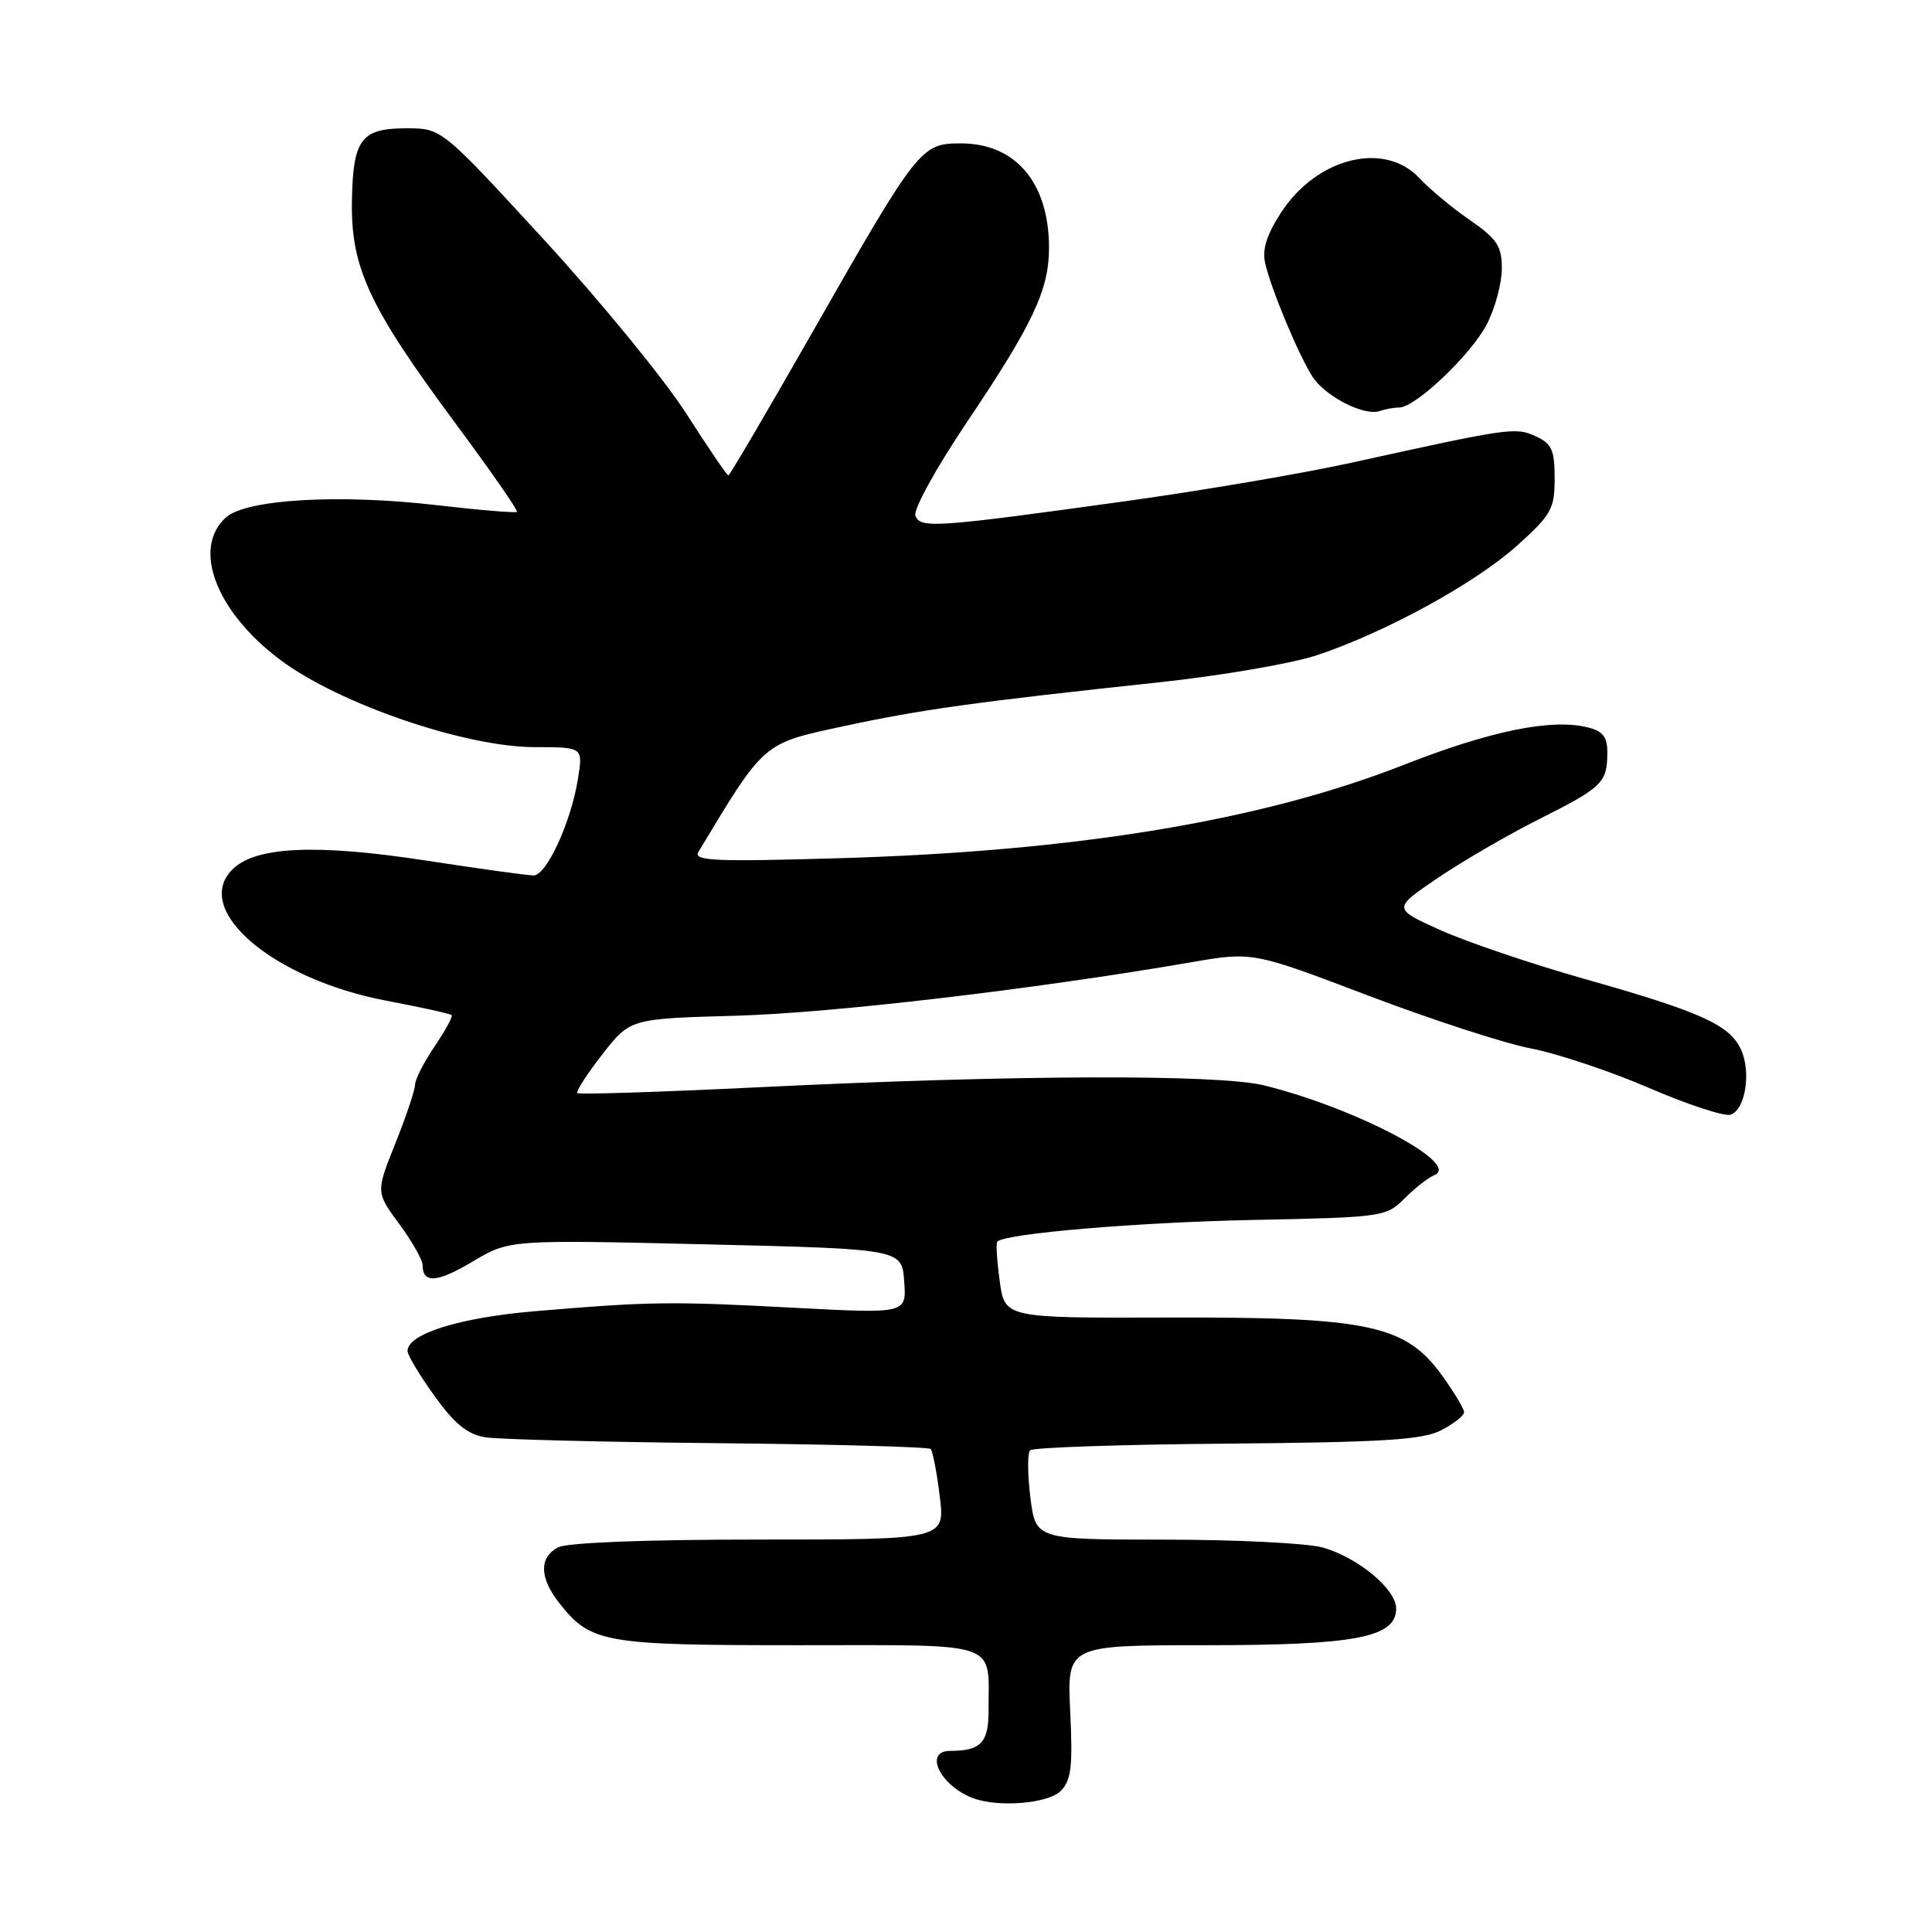 <?xml version="1.0" encoding="UTF-8" standalone="no"?>
<!DOCTYPE svg PUBLIC "-//W3C//DTD SVG 1.1//EN" "http://www.w3.org/Graphics/SVG/1.1/DTD/svg11.dtd" >
<svg xmlns="http://www.w3.org/2000/svg" xmlns:xlink="http://www.w3.org/1999/xlink" version="1.1" viewBox="0 0 256 256">
 <g >
 <path fill="currentColor"
d=" M 140.54 237.32 C 141.94 235.92 142.16 234.13 141.81 226.82 C 141.38 218.00 141.38 218.00 159.72 218.00 C 179.65 218.00 185.00 216.97 185.00 213.14 C 185.00 210.57 179.90 206.34 175.22 205.04 C 173.17 204.48 163.79 204.01 154.37 204.01 C 137.23 204.00 137.23 204.00 136.53 198.42 C 136.15 195.34 136.13 192.53 136.50 192.17 C 136.87 191.80 148.60 191.40 162.56 191.29 C 183.32 191.11 188.51 190.79 190.98 189.51 C 192.64 188.65 194.00 187.58 194.00 187.12 C 194.00 186.67 192.66 184.45 191.02 182.18 C 186.21 175.54 181.24 174.50 154.82 174.58 C 133.14 174.65 133.14 174.65 132.47 169.76 C 132.10 167.07 131.95 164.71 132.15 164.52 C 133.22 163.44 150.76 161.96 166.06 161.65 C 183.23 161.30 183.67 161.24 186.11 158.80 C 187.49 157.42 189.26 156.03 190.06 155.71 C 193.69 154.23 179.57 146.79 167.50 143.82 C 161.40 142.32 134.20 142.42 100.70 144.06 C 87.60 144.70 76.72 145.05 76.50 144.84 C 76.29 144.62 77.78 142.32 79.81 139.71 C 83.50 134.98 83.50 134.98 97.50 134.59 C 110.30 134.23 137.09 131.08 157.74 127.52 C 165.98 126.10 165.98 126.10 181.24 131.90 C 189.63 135.09 199.35 138.25 202.83 138.92 C 206.32 139.59 213.40 141.95 218.56 144.18 C 223.73 146.41 228.59 147.99 229.35 147.70 C 231.31 146.94 232.06 141.96 230.66 139.00 C 229.13 135.77 225.27 134.04 209.87 129.69 C 202.93 127.72 194.39 124.83 190.89 123.26 C 184.53 120.39 184.53 120.39 190.52 116.33 C 193.81 114.10 199.88 110.58 204.00 108.51 C 212.31 104.34 212.96 103.71 212.98 99.77 C 213.00 97.66 212.41 96.89 210.41 96.39 C 205.60 95.18 197.55 96.82 186.00 101.35 C 167.13 108.76 142.57 112.81 111.10 113.72 C 94.69 114.20 91.83 114.07 92.54 112.89 C 101.33 98.28 101.04 98.54 111.62 96.26 C 122.01 94.02 128.98 93.05 153.50 90.42 C 161.75 89.54 171.20 87.92 174.50 86.82 C 183.55 83.81 195.48 77.28 201.04 72.28 C 205.57 68.20 206.00 67.43 206.00 63.39 C 206.00 59.63 205.62 58.78 203.49 57.81 C 200.79 56.58 200.09 56.68 179.00 61.33 C 172.68 62.72 159.40 64.98 149.50 66.36 C 123.93 69.91 121.95 70.05 121.30 68.34 C 120.99 67.53 124.03 62.01 128.28 55.70 C 136.87 42.92 139.00 38.38 139.00 32.85 C 139.00 24.23 134.59 19.00 127.33 19.00 C 122.02 19.00 121.67 19.44 107.52 44.25 C 101.64 54.56 96.68 63.00 96.51 63.00 C 96.33 63.00 93.81 59.29 90.90 54.75 C 87.99 50.21 79.52 39.86 72.07 31.75 C 58.52 17.00 58.52 17.00 53.88 17.00 C 47.82 17.00 46.76 18.43 46.63 26.76 C 46.50 35.48 48.95 40.72 60.28 56.00 C 64.97 62.33 68.67 67.64 68.50 67.82 C 68.33 67.99 63.56 67.60 57.90 66.94 C 44.94 65.43 32.60 66.15 29.93 68.57 C 25.42 72.65 28.61 81.03 37.10 87.41 C 44.85 93.24 61.63 99.00 70.88 99.00 C 77.26 99.00 77.26 99.00 76.58 103.21 C 75.66 108.95 72.42 116.00 70.70 116.00 C 69.92 116.00 63.48 115.11 56.39 114.02 C 41.86 111.79 33.84 112.16 30.79 115.21 C 25.42 120.58 36.17 129.75 51.20 132.60 C 55.76 133.46 59.65 134.32 59.84 134.51 C 60.03 134.69 59.01 136.56 57.59 138.65 C 56.17 140.75 55.00 143.03 55.00 143.72 C 55.00 144.41 53.83 147.90 52.40 151.47 C 49.80 157.97 49.80 157.97 52.90 162.18 C 54.61 164.50 56.00 166.95 56.00 167.64 C 56.00 170.11 57.93 169.97 62.67 167.14 C 67.50 164.27 67.50 164.27 93.50 164.88 C 119.50 165.50 119.50 165.50 119.81 169.79 C 120.12 174.07 120.12 174.07 105.31 173.29 C 88.92 172.42 86.21 172.45 71.00 173.73 C 60.91 174.58 54.00 176.73 54.00 179.02 C 54.00 179.56 55.61 182.23 57.57 184.97 C 60.25 188.69 61.94 190.06 64.32 190.45 C 66.07 190.73 79.95 191.08 95.17 191.23 C 110.38 191.38 123.05 191.72 123.32 192.00 C 123.59 192.28 124.13 195.09 124.52 198.25 C 125.23 204.00 125.23 204.00 100.55 204.00 C 85.45 204.00 75.12 204.40 73.93 205.04 C 71.42 206.38 71.48 209.07 74.09 212.39 C 78.28 217.71 79.90 218.00 105.83 218.00 C 132.95 218.00 130.96 217.32 130.99 226.64 C 131.00 230.91 129.96 232.00 125.92 232.00 C 122.31 232.00 124.60 236.67 129.00 238.29 C 132.35 239.52 138.89 238.97 140.54 237.32 Z  M 185.40 54.00 C 187.56 54.00 194.99 46.93 197.03 42.93 C 198.12 40.81 199.00 37.51 199.00 35.59 C 199.00 32.61 198.38 31.66 194.75 29.15 C 192.41 27.54 189.41 25.04 188.08 23.61 C 183.46 18.64 174.47 20.88 169.74 28.18 C 167.82 31.14 167.22 33.07 167.65 34.92 C 168.47 38.41 172.03 46.95 173.89 49.88 C 175.57 52.52 180.76 55.18 182.83 54.46 C 183.56 54.21 184.72 54.00 185.40 54.00 Z "/>
</g>
</svg>